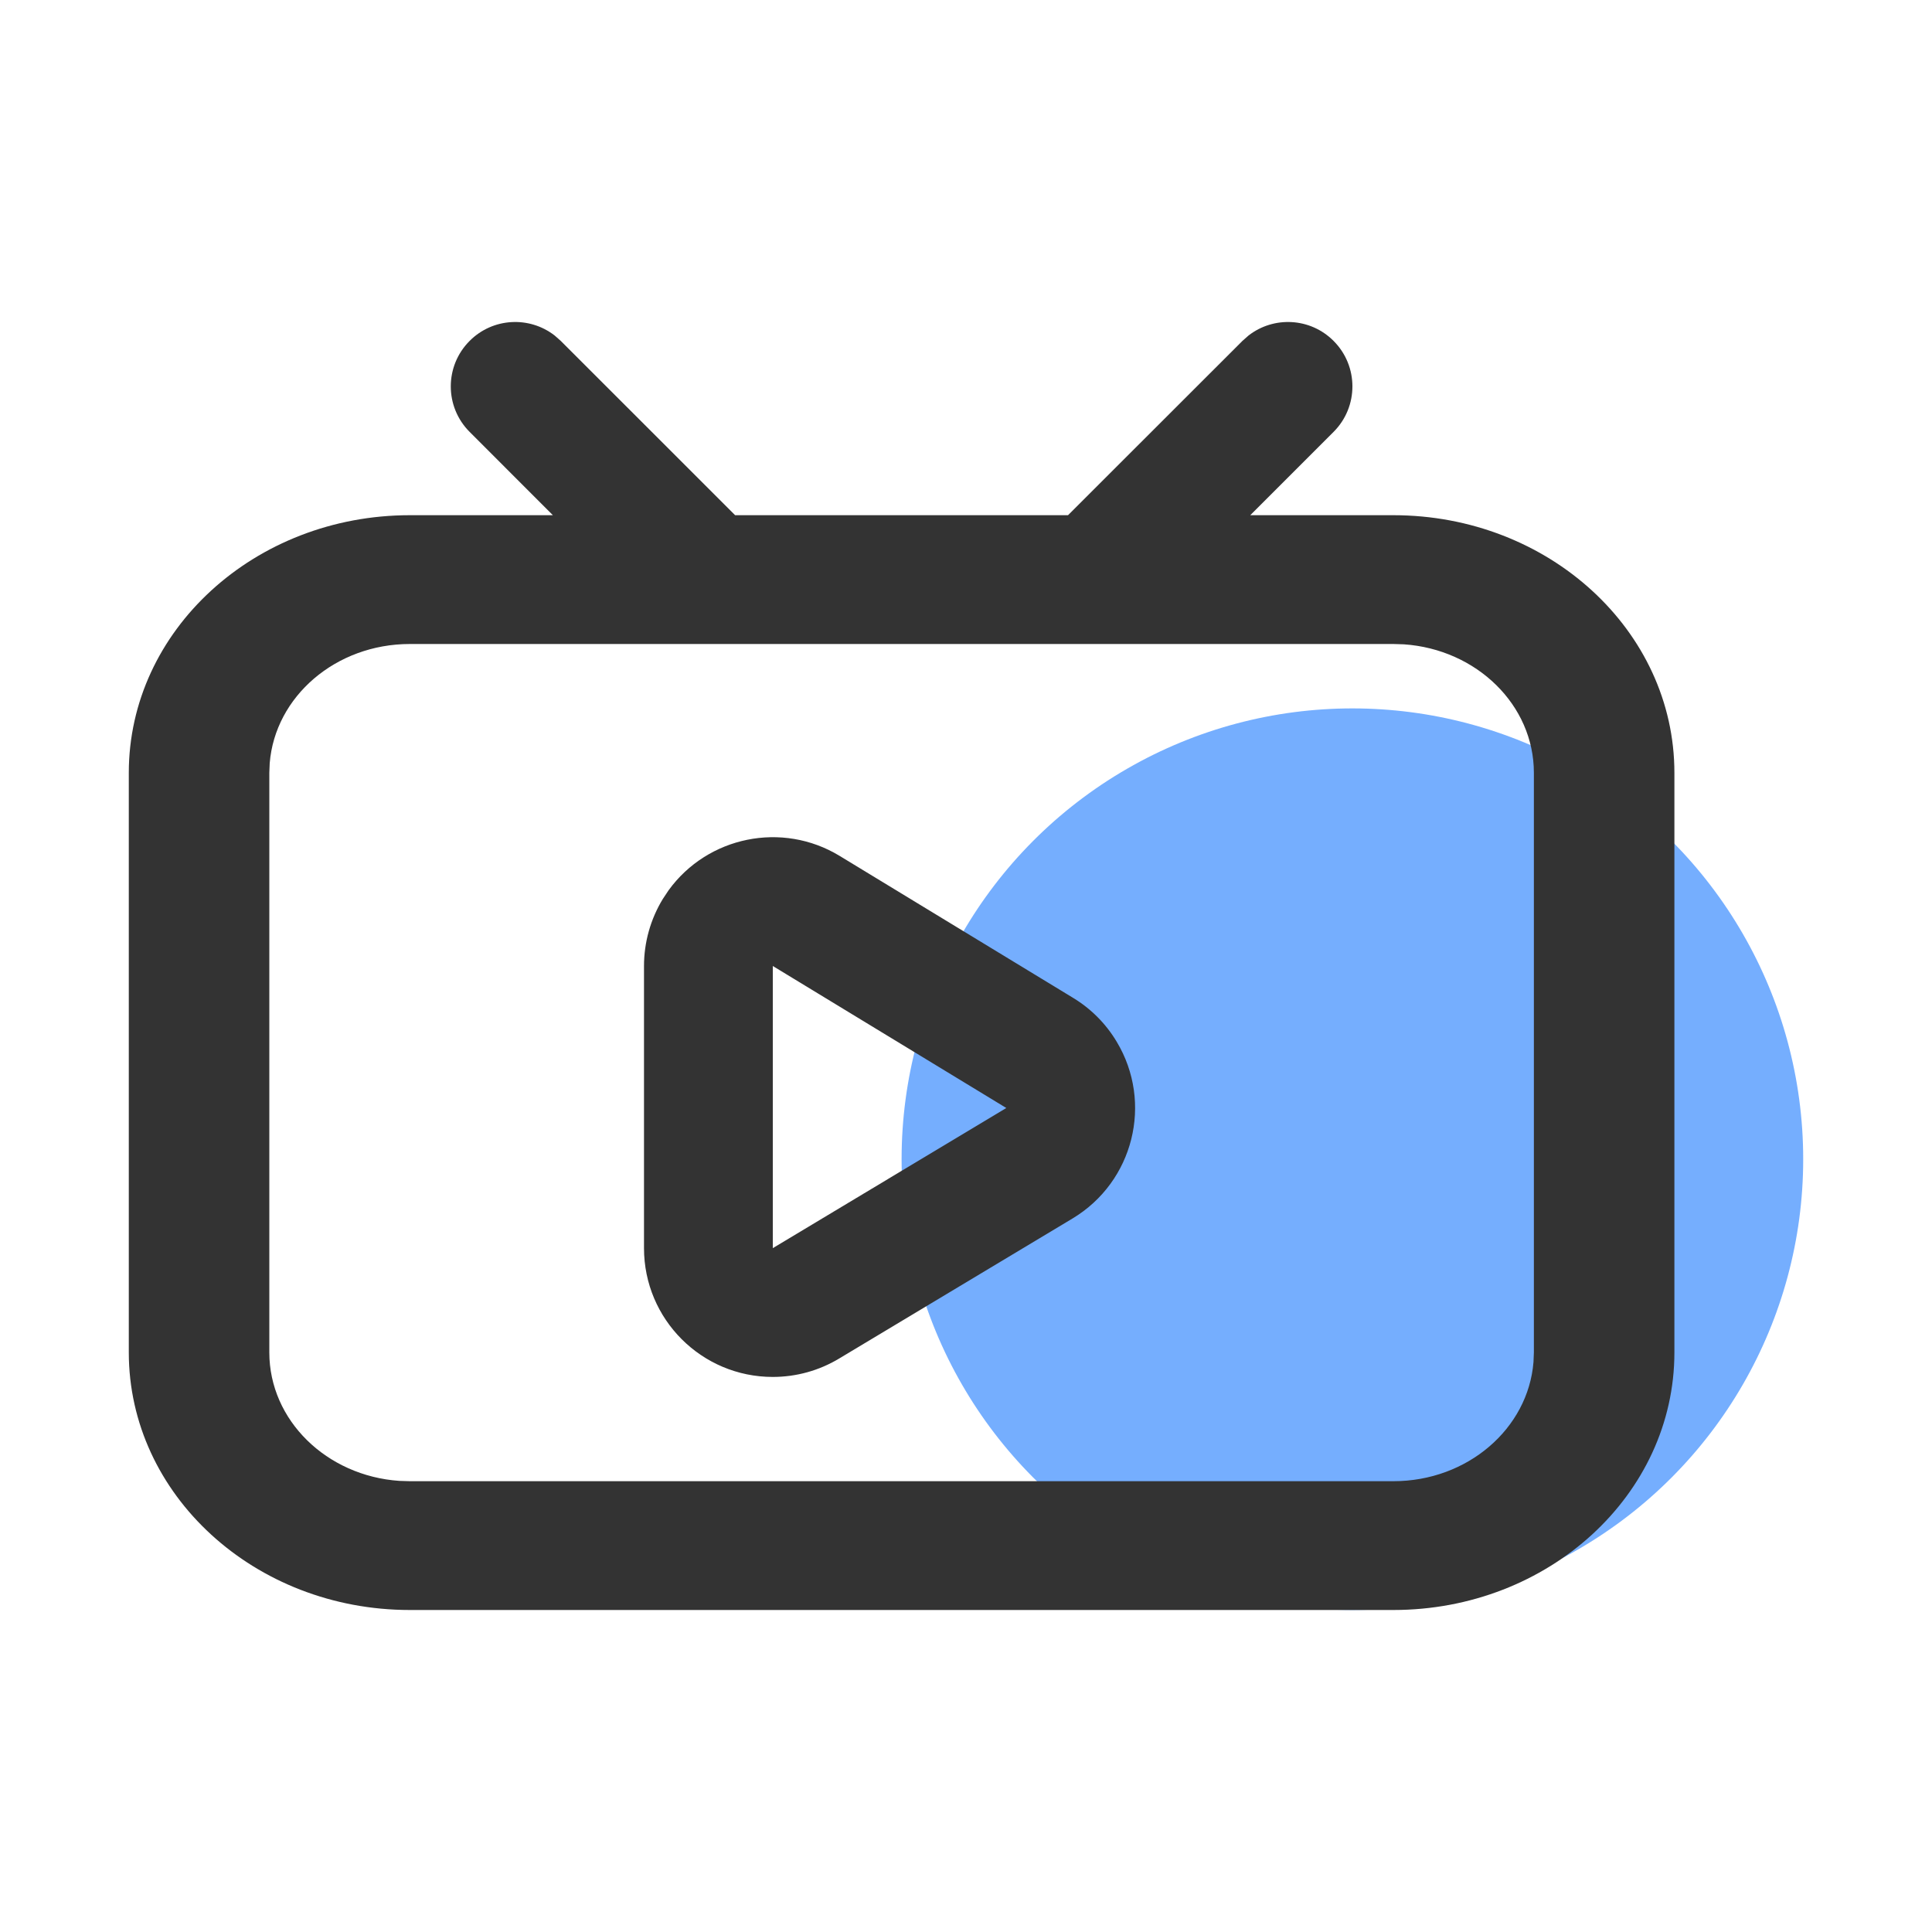 <?xml version="1.0" encoding="UTF-8"?>
<svg width="30px" height="30px" viewBox="0 0 30 30" version="1.1" xmlns="http://www.w3.org/2000/svg" xmlns:xlink="http://www.w3.org/1999/xlink">
    <title>直播专区_icon</title>
    <g id="搜索/分类" stroke="none" stroke-width="1" fill="none" fill-rule="evenodd">
        <g id="公共切图" transform="translate(-321, -57)">
            <g id="直播专区_icon" transform="translate(321, 57)">
                <rect id="矩形" fill-opacity="0" fill="#FFFFFF" x="0" y="0" width="30" height="30"></rect>
                <circle id="椭圆形" fill-opacity="0.7" fill="#3B8CFE" cx="21" cy="18" r="7"></circle>
                <path d="M8.613,5.21 L8.707,5.293 L11.415,8 L16.584,8 L19.293,5.293 L19.387,5.21 C19.779,4.905 20.347,4.932 20.707,5.293 C21.098,5.683 21.098,6.317 20.707,6.707 L20.707,6.707 L19.414,8 L21.636,8 C24.046,8 26,9.791 26,12 L26,21 C26,23.209 24.046,25 21.636,25 L6.364,25 C3.954,25 2,23.209 2,21 L2,12 C2,9.791 3.954,8 6.364,8 L8.585,8 L7.293,6.707 C6.902,6.317 6.902,5.683 7.293,5.293 C7.653,4.932 8.221,4.905 8.613,5.21 Z M21.636,10 L6.364,10 C5.213,10 4.271,10.816 4.188,11.851 L4.182,12 L4.182,21 C4.182,22.054 5.072,22.918 6.201,22.995 L6.364,23 L21.636,23 C22.787,23 23.729,22.184 23.812,21.149 L23.818,21 L23.818,12 C23.818,10.946 22.928,10.082 21.799,10.005 L21.636,10 Z M10.382,13.824 C10.987,12.99 12.143,12.746 13.039,13.291 L13.039,13.291 L16.665,15.496 C16.942,15.664 17.174,15.898 17.34,16.176 C17.909,17.123 17.602,18.351 16.655,18.92 L16.655,18.92 L13.029,21.096 C12.718,21.283 12.363,21.381 12,21.381 C10.895,21.381 10,20.486 10,19.381 L10,19.381 L10,15 C10,14.634 10.101,14.274 10.291,13.961 L10.291,13.961 Z M12,15 L12,19.381 L15.626,17.205 L12,15 Z" id="形状结合" fill="#333333" fill-rule="nonzero"></path>
            </g>
        </g>
    </g>
</svg>